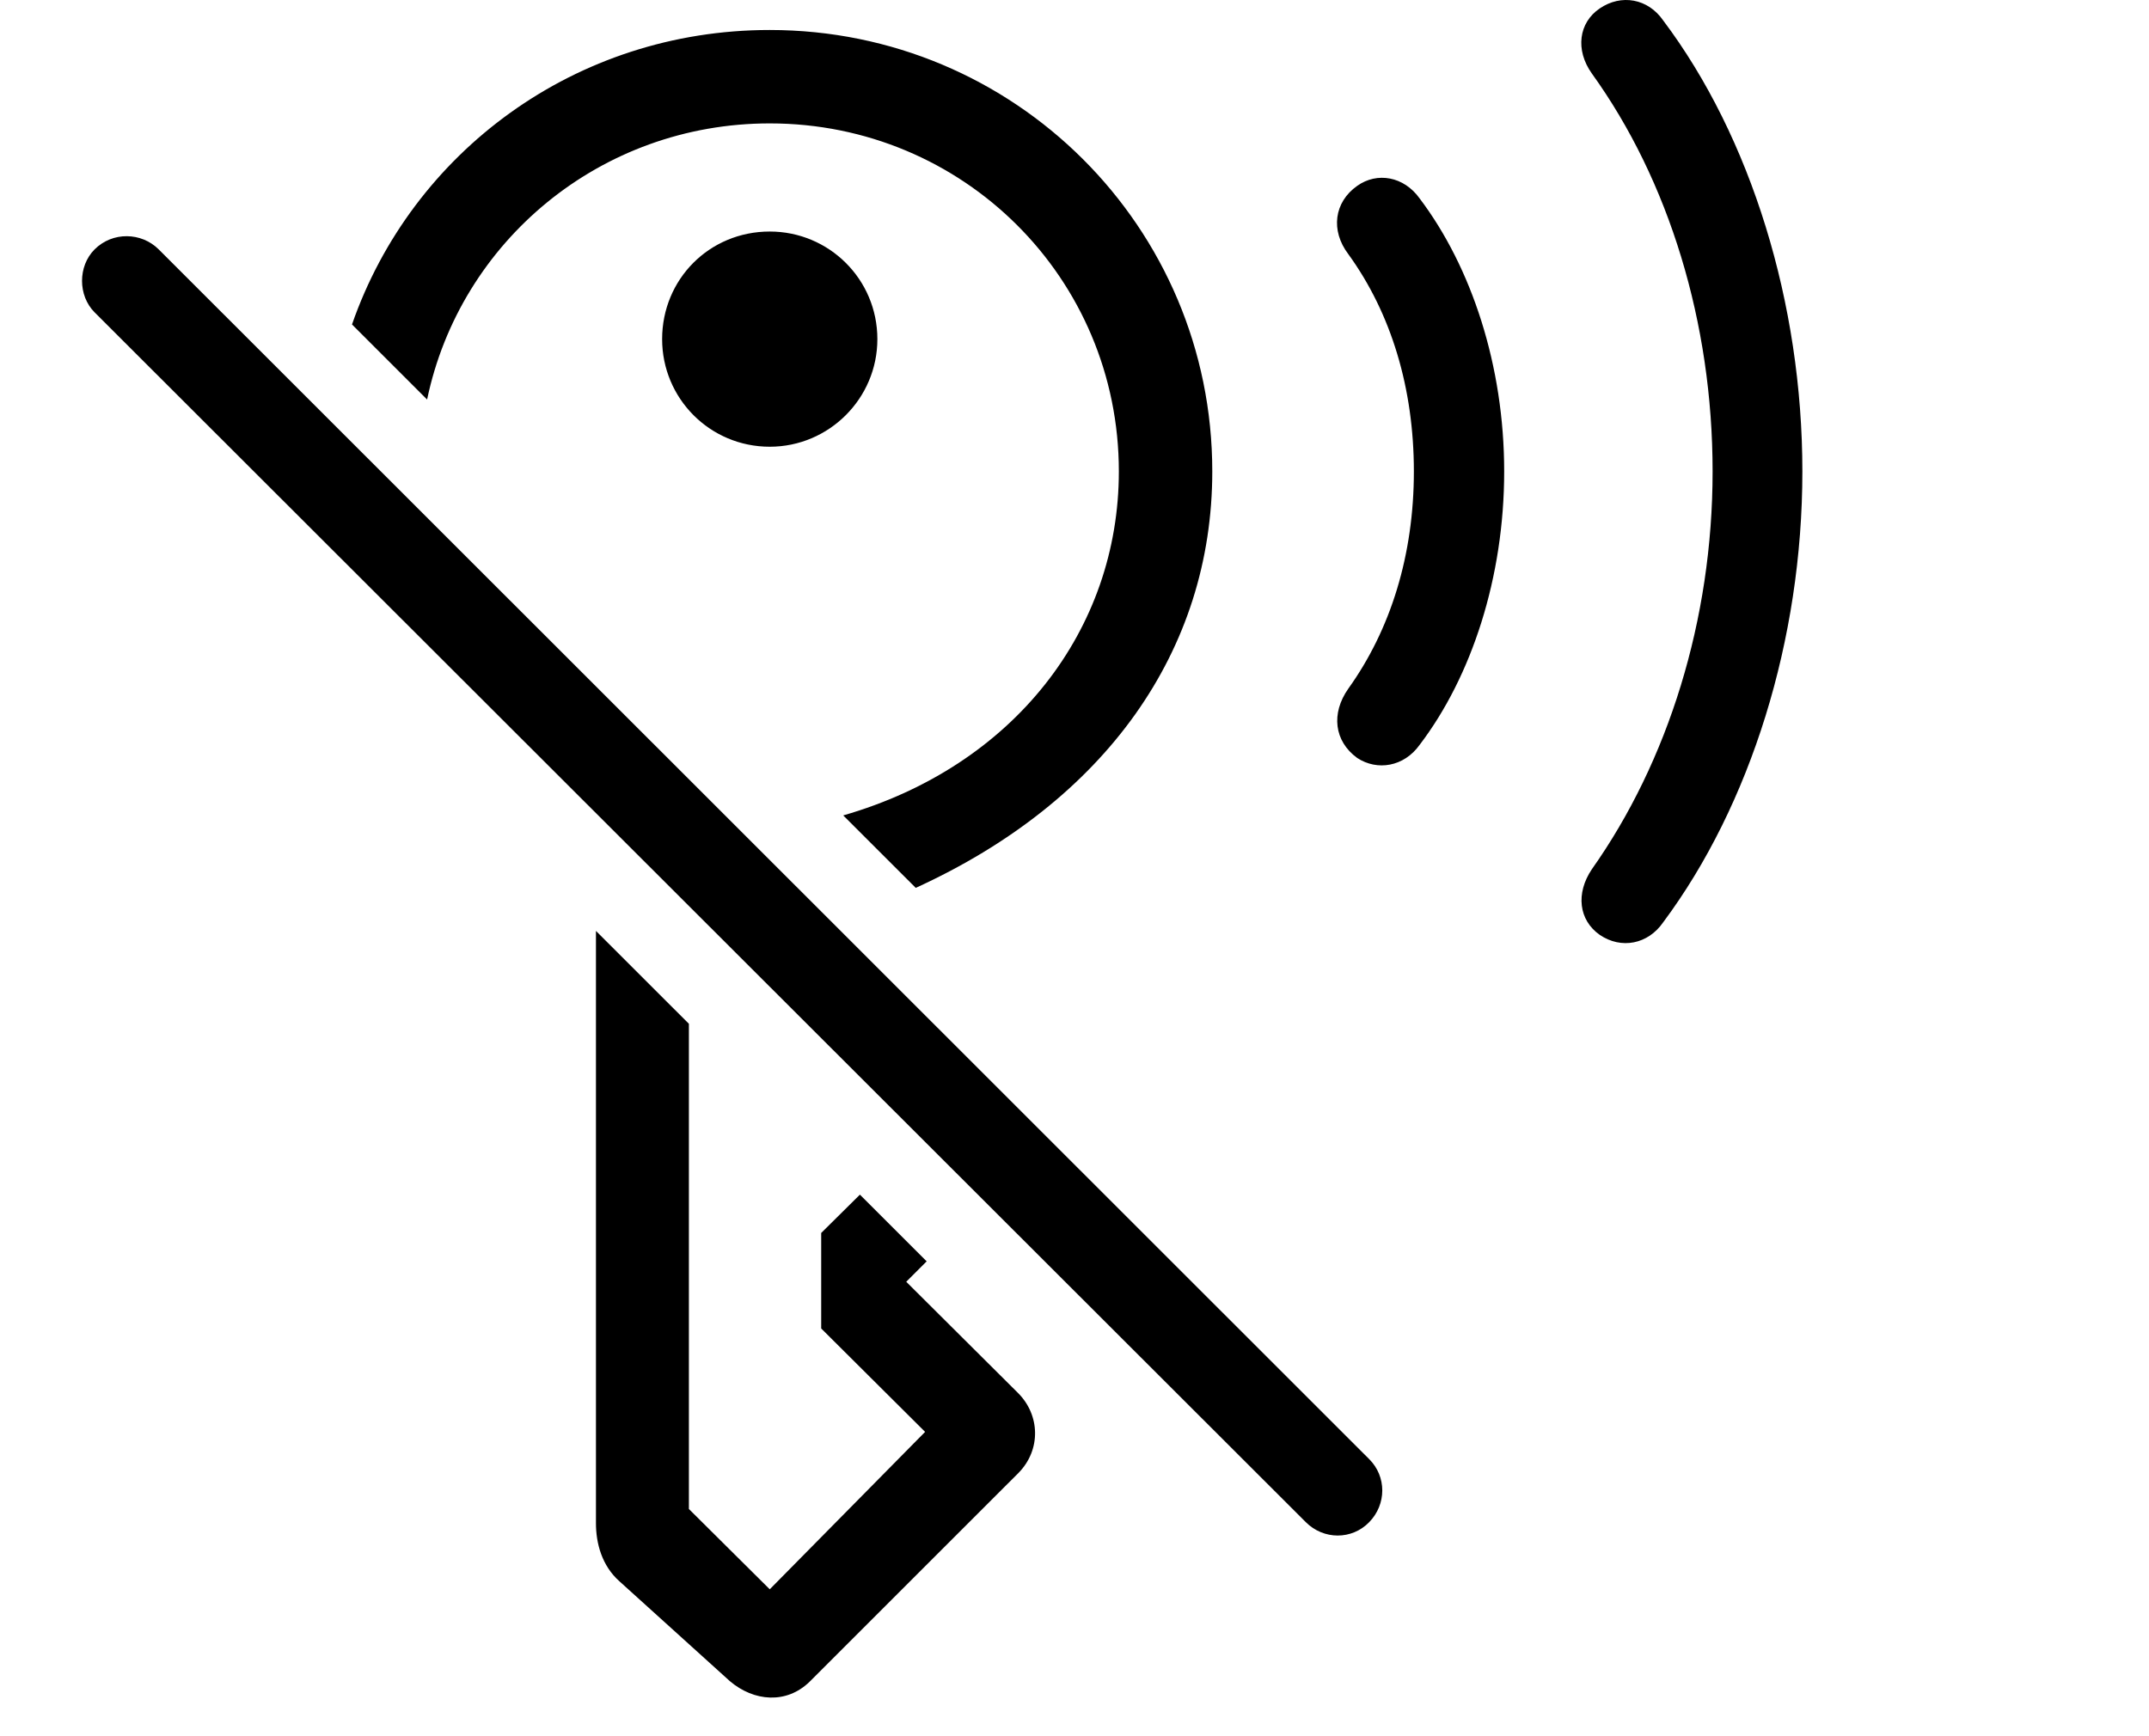<svg version="1.1" xmlns="http://www.w3.org/2000/svg" xmlns:xlink="http://www.w3.org/1999/xlink" width="39.976" height="32.297" viewBox="0 0 39.976 32.297">
 <g>
  <rect height="32.297" opacity="0" width="39.976" x="0" y="0"/>
  <path d="M12.815 19.049L12.815 28.077L14.319 29.571L17.209 26.642L15.276 24.718L15.276 22.941L15.996 22.228L17.238 23.469L16.858 23.849L18.938 25.919C19.348 26.329 19.368 26.974 18.948 27.404L15.061 31.29C14.631 31.71 14.026 31.661 13.577 31.28L11.526 29.425C11.194 29.132 11.086 28.712 11.086 28.341L11.086 17.321ZM30.94 0.382C32.571 2.55 33.528 5.646 33.528 8.771C33.528 11.905 32.561 14.982 30.94 17.159C30.657 17.57 30.159 17.667 29.758 17.394C29.368 17.12 29.309 16.622 29.612 16.173C31.028 14.171 31.858 11.534 31.858 8.771C31.858 6.007 31.047 3.361 29.612 1.368C29.299 0.929 29.368 0.421 29.758 0.157C30.159-0.116 30.657-0.028 30.94 0.382ZM22.551 8.771C22.551 12.104 20.568 14.906 17.035 16.52L15.686 15.172C18.87 14.254 20.813 11.71 20.813 8.771C20.813 5.177 17.922 2.296 14.319 2.296C11.168 2.296 8.559 4.494 7.945 7.434L6.548 6.037C7.661 2.833 10.704 0.558 14.319 0.558C18.87 0.558 22.551 4.22 22.551 8.771ZM26.409 3.693C27.375 4.972 27.981 6.808 27.981 8.771C27.981 10.743 27.375 12.589 26.409 13.858C26.116 14.269 25.618 14.347 25.247 14.103C24.817 13.79 24.758 13.273 25.081 12.814C25.872 11.71 26.301 10.323 26.301 8.771C26.301 7.228 25.881 5.831 25.081 4.728C24.748 4.288 24.817 3.761 25.247 3.458C25.618 3.194 26.116 3.282 26.409 3.693ZM16.321 6.31C16.321 7.413 15.422 8.312 14.319 8.312C13.206 8.312 12.317 7.413 12.317 6.31C12.317 5.196 13.196 4.308 14.319 4.308C15.422 4.308 16.321 5.196 16.321 6.31Z" fill="currentColor"/>
  <path d="M1.76 5.812L24.29 28.321C24.622 28.654 25.149 28.654 25.471 28.321C25.794 27.989 25.794 27.472 25.471 27.15L2.952 4.64C2.629 4.318 2.092 4.308 1.76 4.64C1.448 4.952 1.448 5.499 1.76 5.812Z" fill="currentColor"/>
 </g>
</svg>
